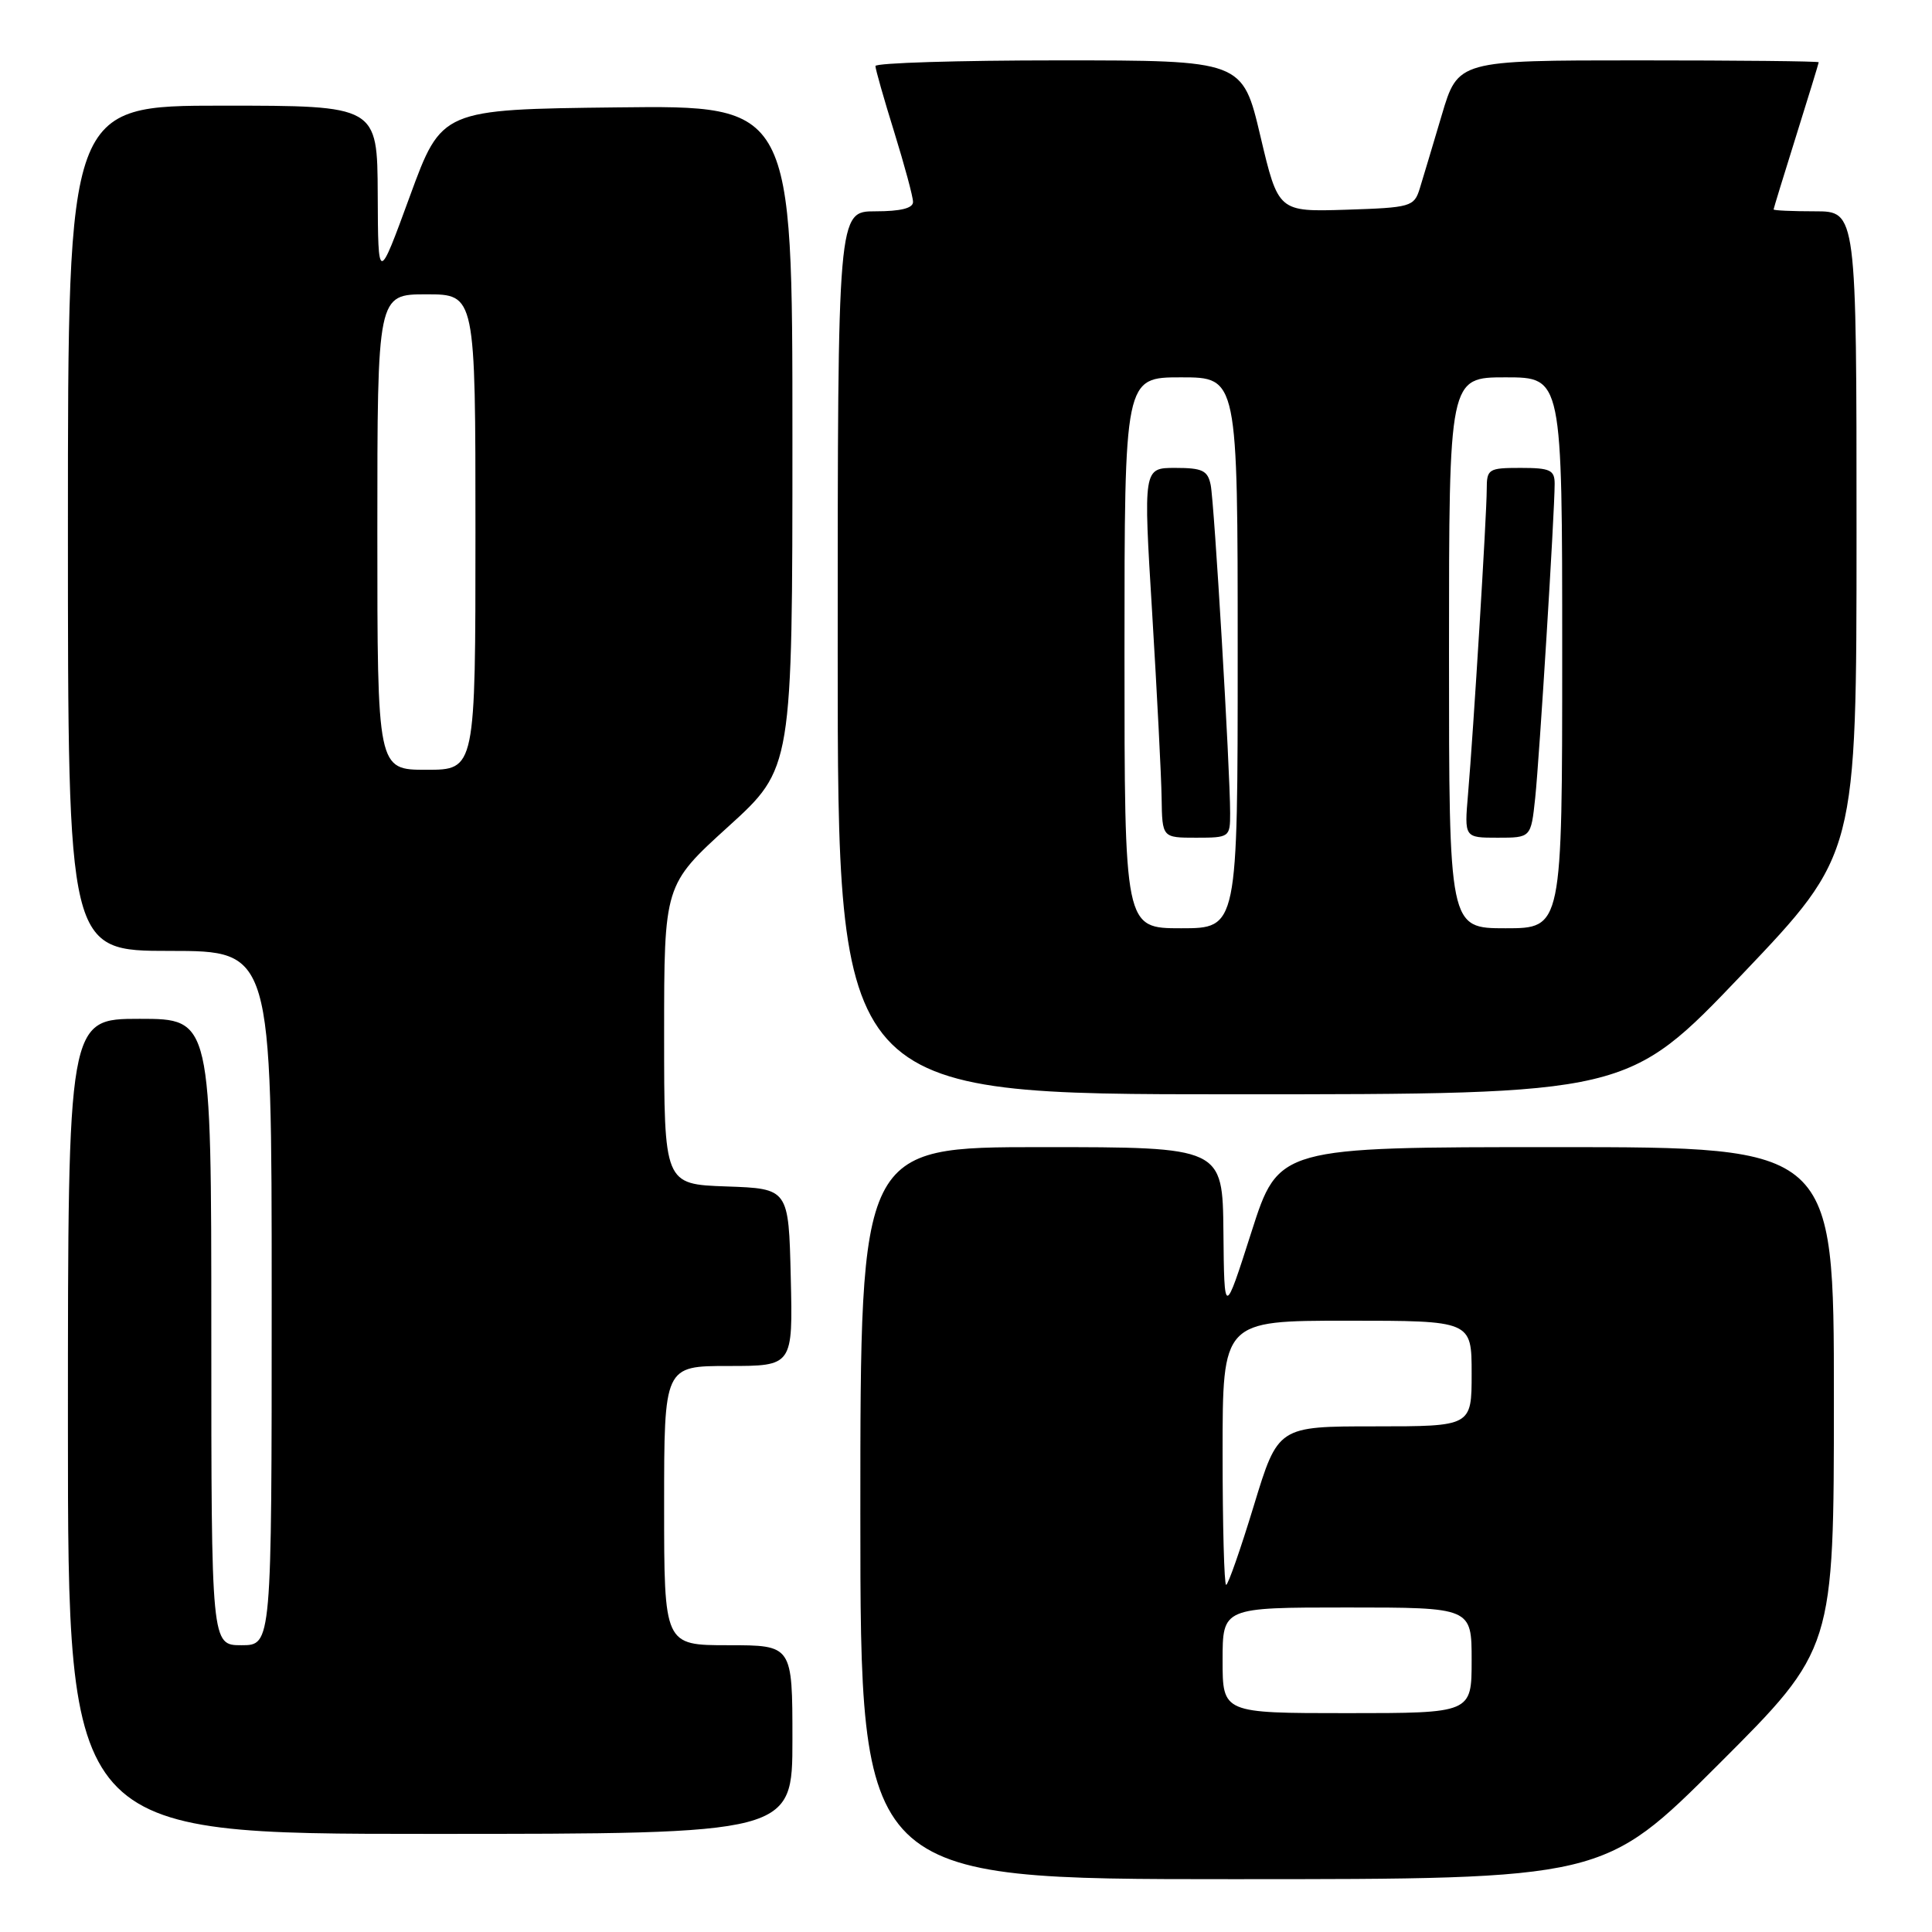 <?xml version="1.0" encoding="UTF-8" standalone="no"?>
<!DOCTYPE svg PUBLIC "-//W3C//DTD SVG 1.1//EN" "http://www.w3.org/Graphics/SVG/1.1/DTD/svg11.dtd" >
<svg xmlns="http://www.w3.org/2000/svg" xmlns:xlink="http://www.w3.org/1999/xlink" version="1.1" viewBox="0 0 256 256">
 <g >
 <path fill="currentColor"
d=" M 227.74 233.76 C 243.00 218.52 243.00 218.52 243.00 185.26 C 243.00 152.00 243.00 152.00 206.21 152.00 C 169.42 152.00 169.42 152.00 165.82 163.25 C 162.22 174.50 162.22 174.50 162.11 163.25 C 162.00 152.00 162.00 152.00 138.00 152.00 C 114.00 152.00 114.00 152.00 114.00 200.50 C 114.00 249.00 114.00 249.00 163.24 249.00 C 212.48 249.00 212.48 249.00 227.74 233.76 Z  M 105.00 230.50 C 105.00 218.00 105.00 218.00 96.50 218.00 C 88.00 218.00 88.00 218.00 88.00 199.50 C 88.00 181.00 88.00 181.00 96.53 181.00 C 105.06 181.00 105.06 181.00 104.78 169.25 C 104.50 157.50 104.50 157.50 96.25 157.21 C 88.00 156.92 88.00 156.92 88.00 137.08 C 88.00 117.25 88.00 117.25 96.50 109.53 C 105.00 101.81 105.00 101.81 105.00 57.89 C 105.00 13.96 105.00 13.96 81.76 14.23 C 58.52 14.50 58.52 14.50 54.31 26.00 C 50.10 37.50 50.10 37.50 50.05 25.75 C 50.00 14.00 50.00 14.00 29.50 14.00 C 9.00 14.00 9.00 14.00 9.00 70.00 C 9.00 126.00 9.00 126.00 22.50 126.00 C 36.00 126.00 36.00 126.00 36.00 172.00 C 36.00 218.00 36.00 218.00 32.00 218.00 C 28.00 218.00 28.00 218.00 28.00 176.50 C 28.00 135.00 28.00 135.00 18.50 135.00 C 9.00 135.00 9.00 135.00 9.00 189.00 C 9.00 243.00 9.00 243.00 57.00 243.00 C 105.00 243.00 105.00 243.00 105.00 230.50 Z  M 230.85 129.10 C 246.00 113.19 246.00 113.19 246.00 70.60 C 246.00 28.00 246.00 28.00 240.50 28.00 C 237.47 28.00 235.01 27.89 235.01 27.75 C 235.02 27.61 236.36 23.23 238.00 18.00 C 239.64 12.78 240.98 8.39 240.99 8.25 C 240.99 8.11 230.24 8.00 217.10 8.00 C 193.19 8.00 193.19 8.00 191.04 15.25 C 189.86 19.24 188.54 23.62 188.12 25.00 C 187.37 27.39 186.95 27.51 178.36 27.79 C 169.38 28.07 169.38 28.07 167.01 18.04 C 164.64 8.00 164.64 8.00 140.32 8.00 C 126.94 8.00 116.00 8.34 116.00 8.75 C 116.00 9.16 117.12 13.10 118.49 17.50 C 119.85 21.90 120.98 26.06 120.98 26.75 C 121.00 27.59 119.34 28.00 116.00 28.00 C 111.00 28.00 111.00 28.00 111.00 86.50 C 111.00 145.00 111.00 145.00 163.35 145.00 C 215.69 145.00 215.69 145.00 230.85 129.10 Z  M 162.00 220.00 C 162.00 213.00 162.00 213.00 178.50 213.00 C 195.00 213.00 195.00 213.00 195.00 220.00 C 195.00 227.00 195.00 227.00 178.50 227.00 C 162.00 227.00 162.00 227.00 162.00 220.00 Z  M 162.00 192.50 C 162.00 175.00 162.00 175.00 178.50 175.00 C 195.00 175.00 195.00 175.00 195.00 182.00 C 195.00 189.00 195.00 189.00 182.17 189.00 C 169.34 189.00 169.34 189.00 166.14 199.50 C 164.38 205.28 162.73 210.00 162.47 210.00 C 162.21 210.00 162.00 202.12 162.00 192.50 Z  M 50.00 70.50 C 50.00 39.00 50.00 39.00 56.50 39.00 C 63.00 39.00 63.00 39.00 63.00 70.50 C 63.00 102.00 63.00 102.00 56.50 102.00 C 50.00 102.00 50.00 102.00 50.00 70.50 Z  M 149.00 86.50 C 149.00 50.00 149.00 50.00 156.50 50.00 C 164.00 50.00 164.00 50.00 164.00 86.50 C 164.00 123.00 164.00 123.00 156.50 123.00 C 149.00 123.00 149.00 123.00 149.00 86.50 Z  M 163.00 107.76 C 163.00 102.05 160.90 66.58 160.42 64.25 C 160.03 62.34 159.32 62.00 155.73 62.00 C 151.49 62.00 151.49 62.00 152.67 81.25 C 153.31 91.84 153.88 102.86 153.92 105.75 C 154.00 111.00 154.00 111.00 158.50 111.00 C 162.91 111.00 163.00 110.93 163.00 107.76 Z  M 192.00 86.50 C 192.00 50.00 192.00 50.00 199.50 50.00 C 207.00 50.00 207.00 50.00 207.00 86.50 C 207.00 123.00 207.00 123.00 199.50 123.00 C 192.00 123.00 192.00 123.00 192.00 86.50 Z  M 203.42 105.75 C 203.98 100.41 206.00 67.92 206.00 64.10 C 206.00 62.28 205.40 62.00 201.50 62.00 C 197.22 62.00 197.00 62.14 197.00 64.84 C 197.00 68.17 195.24 96.86 194.52 105.25 C 194.03 111.00 194.03 111.00 198.44 111.00 C 202.86 111.00 202.86 111.00 203.42 105.75 Z "/>
</g>
</svg>